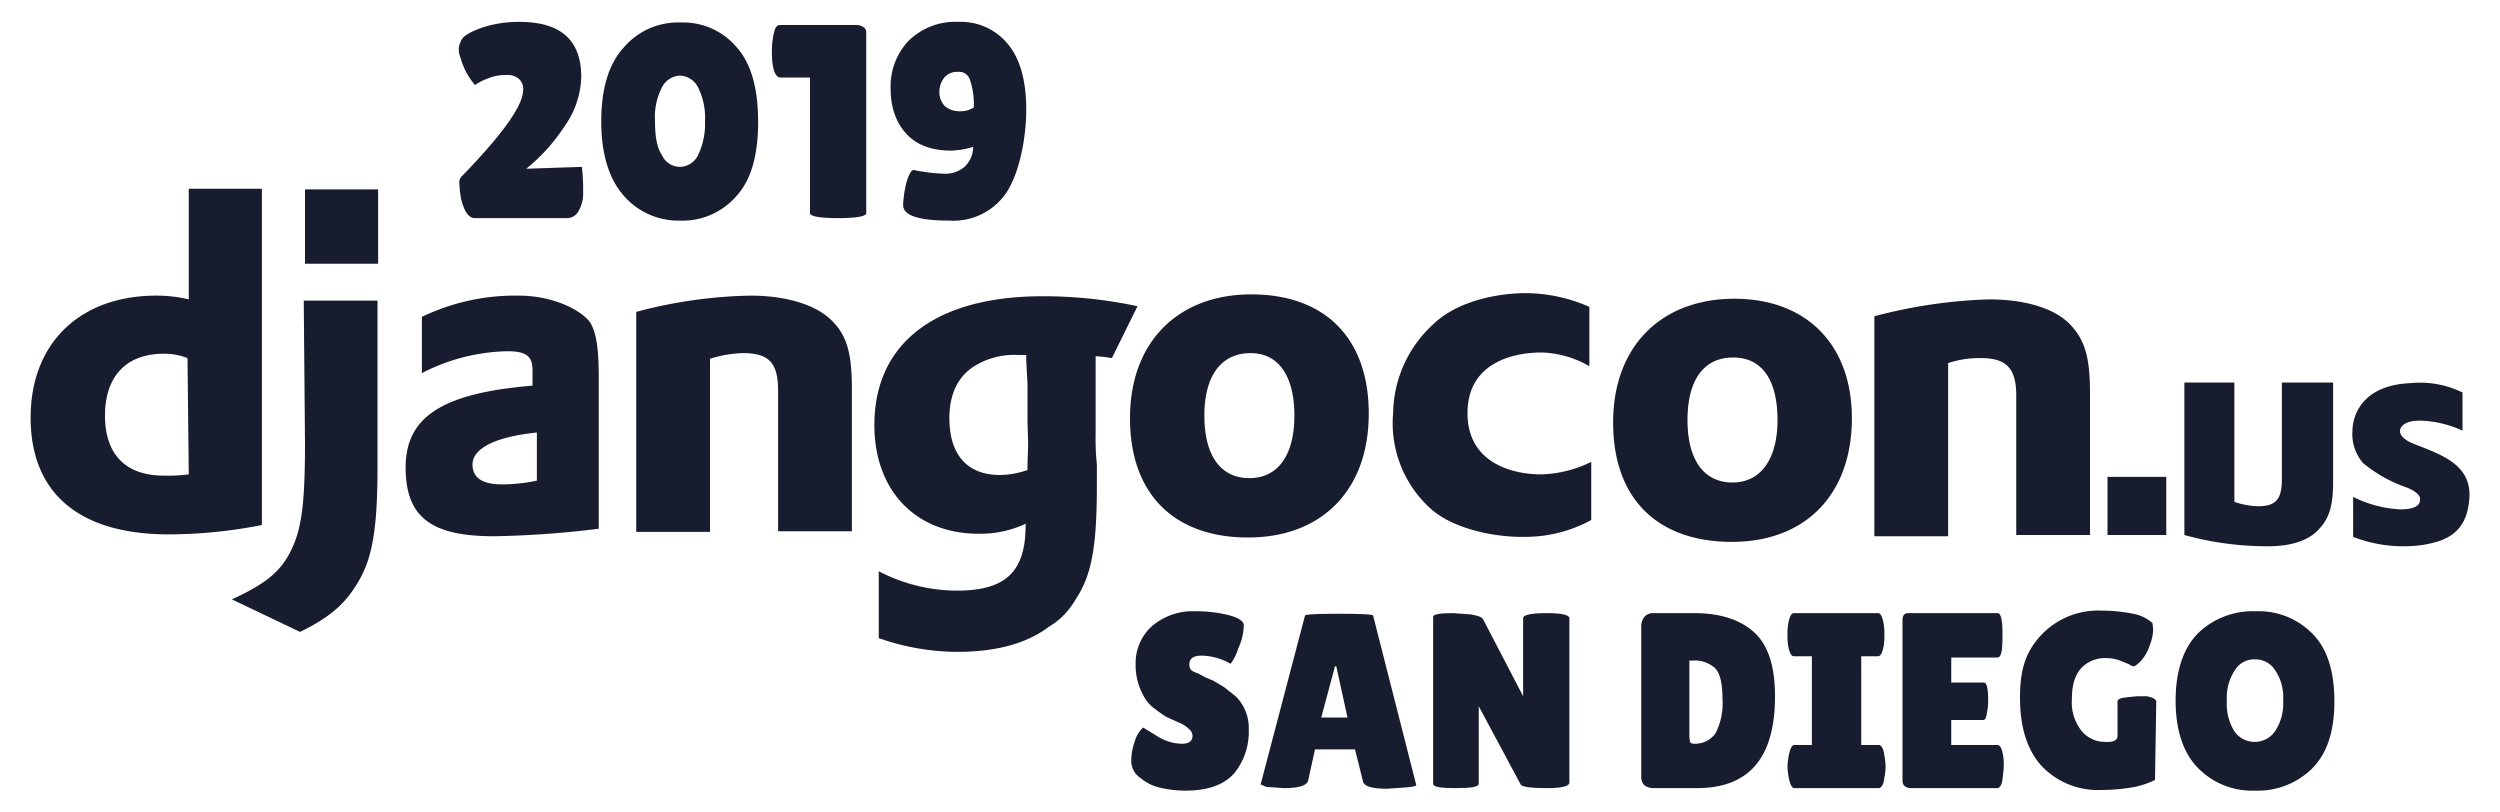 <svg id="Layer_1" data-name="Layer 1" xmlns="http://www.w3.org/2000/svg" viewBox="0 0 400 130"><title>blue</title><path d="M182.9,116.4l2.6,1.6a7.6,7.6,0,0,0,3.6,1c1.1,0,1.7-.4,1.7-1.3a1.4,1.4,0,0,0-.5-1,5,5,0,0,0-1.7-1.1l-2-.9a19.6,19.6,0,0,1-1.7-1.2,6.1,6.1,0,0,1-1.6-1.6,10.2,10.2,0,0,1-1.6-5.8,7.9,7.9,0,0,1,2.6-5.9,10,10,0,0,1,6.9-2.4,22,22,0,0,1,5.3.6c1.6.4,2.5,1,2.5,1.6v.3a9.5,9.5,0,0,1-.9,3.5,8,8,0,0,1-1.2,2.4,9.8,9.8,0,0,0-4.6-1.3c-1.3,0-2,.4-2,1.4s.5,1.1,1.5,1.5l.9.5,1.4.6,1.7,1,1.9,1.5a7.1,7.1,0,0,1,2.1,5.3,10.5,10.5,0,0,1-2.3,7c-1.6,1.8-4,2.7-7.3,2.8a18.5,18.5,0,0,1-4.3-.4,7.7,7.7,0,0,1-3.4-1.6,3.3,3.3,0,0,1-1.5-2.8,9.5,9.5,0,0,1,.6-3.2A4.7,4.7,0,0,1,182.9,116.4Z" fill="#171d2f"/><path d="M221.9,126.2c-2.4,0-3.6-.4-3.8-1.1l-1.3-5.2h-6.4l-1.1,5q-.3,1.2-3.9,1.2l-2.8-.2-.9-.4,7.1-27q0-.3,5.4-.3c3.7,0,5.5.1,5.5.3l6.9,27.1c0,.2-.6.3-1.8.4Zm-10.5-11.4h4.2l-1.8-8.2h-.2Z" fill="#171d2f"/><path d="M251.1,125.2c0,.6-1.2.9-3.7.9s-3.9-.2-4.1-.6L236.6,113v12.4c0,.5-1.2.7-3.7.7s-3.6-.2-3.6-.7V98.7c0-.4,1-.6,3.1-.6l2.9.2c1.1.2,1.8.4,2,.8l6.4,12.3V98.9c0-.5,1.2-.8,3.7-.8s3.7.3,3.7.8Z" fill="#171d2f"/><path d="M262.6,124.3v-24a2.5,2.5,0,0,1,.5-1.6,1.8,1.8,0,0,1,1.3-.6h6.7c4.2,0,7.5,1.1,9.7,3.2s3.2,5.5,3.2,10.1c0,9.8-4.1,14.7-12.5,14.7h-6.8Q262.6,126.1,262.6,124.3Zm7.7-18.6v12a7.7,7.7,0,0,0,.1,1c.1.2.3.3.7.3a4,4,0,0,0,3.4-1.7,10.4,10.4,0,0,0,1.1-5.4c0-2.6-.4-4.2-1.2-5a4.8,4.8,0,0,0-3.7-1.2Z" fill="#171d2f"/><path d="M289.9,119.2V105H287c-.4,0-.7-.6-.9-1.7a9.7,9.7,0,0,1-.1-1.7,9.1,9.1,0,0,1,.1-1.7q.3-1.8.9-1.8h13.5q.6,0,.9,1.8a9.1,9.1,0,0,1,.1,1.7,9.7,9.7,0,0,1-.1,1.7c-.2,1.1-.5,1.7-.9,1.7h-2.7v14.2h2.8c.4,0,.8.6.9,1.7a11,11,0,0,1,.2,1.8,9.9,9.9,0,0,1-.2,1.7c-.1,1.1-.5,1.7-.9,1.7H287.1c-.4,0-.7-.6-.9-1.7a9.9,9.9,0,0,1-.2-1.7,11,11,0,0,1,.2-1.8c.2-1.1.5-1.7.9-1.7Z" fill="#171d2f"/><path d="M317.4,109.2c.5,0,.7,1,.7,2.8a7.1,7.1,0,0,1-.2,2q-.1,1.2-.6,1.2h-5.1v4h7.4c.4,0,.7.5.9,1.7a8.6,8.6,0,0,1,.1,1.6c0,.6-.1,1.3-.2,2.2s-.5,1.4-.8,1.4H305.9q-1.5,0-1.5-1.2V99.2c0-.7.3-1.1.9-1.1h14.3c.6,0,.8,1.2.8,3.6s-.2,3.5-.8,3.5h-7.4v4Z" fill="#171d2f"/><path d="M338.8,117.8v-5.5c0-.4.4-.6,1.2-.7l1.9-.2h1.6q1.5.3,1.5.9l-.2,12.5a13.7,13.7,0,0,1-3.2,1.1,30.3,30.3,0,0,1-5.5.5,12.4,12.4,0,0,1-9.4-3.8c-2.3-2.5-3.5-6.1-3.5-11s1.1-7.5,3.4-10a12.5,12.5,0,0,1,9.7-3.9,25.7,25.7,0,0,1,5,.5,6.3,6.3,0,0,1,3.1,1.5c0,.2.1.6.1,1.2a7.9,7.9,0,0,1-.6,2.5,6.6,6.6,0,0,1-1.4,2.4c-.5.5-.9.8-1.1.8a1.1,1.1,0,0,1-.7-.3l-1.5-.6a6,6,0,0,0-2.2-.4,5.2,5.2,0,0,0-4,1.6c-1,1.1-1.5,2.7-1.5,5a7.3,7.3,0,0,0,1.6,5.1,4.8,4.8,0,0,0,3.6,1.7C338.2,118.8,338.8,118.4,338.8,117.8Z" fill="#171d2f"/><path d="M360.8,126.5a12.1,12.1,0,0,1-9.2-3.7c-2.3-2.4-3.5-6-3.5-10.7s1.2-8.3,3.5-10.7a12.6,12.6,0,0,1,9.3-3.6,12.1,12.1,0,0,1,9.1,3.6c2.3,2.3,3.5,5.9,3.5,10.8s-1.2,8.4-3.6,10.8A12.4,12.4,0,0,1,360.8,126.5Zm0-21a3.6,3.6,0,0,0-3.2,1.7,7.9,7.9,0,0,0-1.3,4.9,8.2,8.2,0,0,0,1.2,4.9,3.9,3.9,0,0,0,3.3,1.7A3.9,3.9,0,0,0,364,117a7.9,7.9,0,0,0,1.3-4.9,7.7,7.7,0,0,0-1.3-4.9A3.7,3.7,0,0,0,360.8,105.5Z" fill="#171d2f"/><path d="M48.8,30.3H60.5V42.2H48.8Zm-6.9-.1H30.2V47.9a21.8,21.8,0,0,0-5.2-.6c-12.2,0-20.1,7.6-20.1,19.5s7.5,18.6,21.8,18.7A76.8,76.8,0,0,0,41.9,84ZM30.2,75.9a27.5,27.5,0,0,1-4,.2c-6,0-9.4-3.3-9.4-9.6s3.4-9.9,9.4-9.9a9.9,9.9,0,0,1,3.8.7Z" fill="#171d2f"/><path d="M48.8,70.9c0,10.1-.6,13.9-2.3,17.3s-4.2,5.3-9.4,7.7L48,101.1c5.2-2.5,7.6-4.9,9.6-8.5s2.8-8.3,2.8-17.7V48.1H48.6l.2,22.8ZM83,47.3a34.4,34.4,0,0,0-15.5,3.4v9a30.9,30.9,0,0,1,13.7-3.5c3,0,4,.8,4,3v2.5c-14.3,1.2-20.3,4.9-20.3,13.1s4.4,11,14.2,11a156.3,156.3,0,0,0,16.7-1.2V60.8c0-4.8-.3-7.1-1.2-8.9S89.1,47.3,83,47.3Zm2.9,29.6a26.7,26.7,0,0,1-5.6.6c-3.2,0-4.7-1.1-4.7-3.2s2.6-4.3,10.3-5.1ZM199.7,86c11.7,0,19.3-7.5,19.3-19.8s-7.2-19.1-18.8-19.1-19.4,7.5-19.4,19.8S188,86,199.7,86Zm.4-29.5c4.5,0,7,3.7,7,10s-2.6,10-7.2,10-7.2-3.6-7.2-10,2.7-10,7.4-10ZM182,49a71.4,71.4,0,0,0-15.2-1.6c-17.1,0-26.9,7.5-26.9,20.6,0,10.5,6.6,17.4,16.7,17.4a17.1,17.1,0,0,0,7.5-1.6V84c0,7.5-3.2,10.5-11,10.5a27.2,27.2,0,0,1-12.5-3.1v10.7a38.3,38.3,0,0,0,12.5,2.2c6.2,0,11.1-1.3,14.7-4a14,14,0,0,0,1.8-1.3,12.6,12.6,0,0,0,2.5-3.1c2.6-3.9,3.4-8.5,3.4-18.4V74.3a38.5,38.5,0,0,1-.2-4.8V57a20.2,20.2,0,0,1,2.6.3L182,49ZM164.4,74.3v.9a13.6,13.6,0,0,1-4.4.8c-5.2,0-8.1-3.2-8.1-9.1,0-4,1.5-6.9,4.3-8.5a12.2,12.2,0,0,1,6.8-1.6h1.2v.9l.2,3.7v5.4c0,1.6.1,3.2.1,4.4Zm-44.3-27a75.5,75.5,0,0,0-18.3,2.6V85.1h11.8V57.4a19,19,0,0,1,5.3-.9c4.2,0,5.6,1.6,5.6,6.1V85h11.8V62.2c0-5.7-.8-8.5-3.2-10.9s-7-4-13-4ZM296.3,66.9c0-11.7-7.2-19.1-18.8-19.1s-19.4,7.5-19.4,19.8,7.2,19.1,19,19.1,19.2-7.6,19.2-19.8Zm-26.3.3c0-6.4,2.6-10,7.3-10s7.1,3.7,7.1,10-2.7,10-7.2,10-7.2-3.5-7.2-10Zm52.6-3.9V85.6h11.8V62.9c0-5.7-.8-8.5-3.2-11s-7-4-13-4a80.9,80.9,0,0,0-18.3,2.7V85.8h11.8V58.1a15.5,15.5,0,0,1,5.3-.8c4,0,5.6,1.6,5.6,6ZM371,84.7c1.6-1.7,2.3-3.6,2.3-7.6V61.2h-8.2V76.7c0,3.2-1,4.3-3.8,4.3a12.7,12.7,0,0,1-3.8-.7V61.2h-8V85.6a49.4,49.4,0,0,0,12.8,1.8C366.2,87.5,369.3,86.6,371,84.7ZM228.7,81.2c3.7,3.5,10.7,4.8,15.3,4.7a22,22,0,0,0,10.6-2.7V73.9a19.3,19.3,0,0,1-8,2c-4.6,0-11.8-1.8-11.8-9.8s7.2-9.7,11.8-9.7a16,16,0,0,1,7.7,2.2V49.1a25.5,25.5,0,0,0-10.1-2.2c-4.7,0-11.1,1.3-14.9,5a19.6,19.6,0,0,0-6.4,14.2,18.4,18.4,0,0,0,5.8,15.1Zm157-10.4c-1.9-.9-1.7-1.9-1.7-1.9s0-1.6,3.2-1.6a17.4,17.4,0,0,1,6.8,1.6V62.8a15.4,15.4,0,0,0-8.3-1.5c-9.5.4-9.3,7.5-9.3,7.5a7.1,7.1,0,0,0,1.7,5.3,22.3,22.3,0,0,0,6.7,3.8c1.7.6,2.4,1.4,2.4,1.8s.3,1.8-3.2,1.8a19,19,0,0,1-7.5-2v6.4a22.3,22.3,0,0,0,11.1,1.3c3.5-.6,7.1-1.7,7.5-7.5s-5.4-7.2-9.4-8.9Zm-48.5,5.5h9.4v9.3h-9.4V76.3Z" fill="#171d2f"/><path d="M90.6,34.9H76c-1,0-1.7-1-2.2-3a16.1,16.1,0,0,1-.3-2.5,1.4,1.4,0,0,1,.3-1.1c6.6-6.8,9.9-11.4,9.9-13.9a2.1,2.1,0,0,0-.7-1.8,2.8,2.8,0,0,0-2-.6,7.2,7.2,0,0,0-2.8.5A9,9,0,0,0,76,13.6a11.3,11.3,0,0,1-2.3-4.3,3.9,3.9,0,0,1-.3-1.4,2.7,2.7,0,0,1,.3-1.2c.2-.8,1.3-1.5,3.2-2.2a18.7,18.7,0,0,1,6.2-1c6.6,0,9.9,2.9,9.9,8.8a14.2,14.2,0,0,1-2.6,7.8A29.4,29.4,0,0,1,84.2,27l8.9-.3a31,31,0,0,1,.2,4.1,5.4,5.4,0,0,1-.7,2.9A2.1,2.1,0,0,1,90.6,34.9Z" fill="#171d2f"/><path d="M108.8,35.3a11.6,11.6,0,0,1-9.1-4.1c-2.3-2.7-3.5-6.6-3.5-11.8s1.2-9.2,3.6-11.8a11.4,11.4,0,0,1,9.1-4,11.2,11.2,0,0,1,9,4c2.3,2.6,3.4,6.6,3.4,11.9s-1.1,9.3-3.5,11.9A11.4,11.4,0,0,1,108.8,35.3Zm0-23.2a3.4,3.4,0,0,0-2.9,1.9,10.4,10.4,0,0,0-1.1,5.4c0,2.4.3,4.2,1.1,5.4a3.2,3.2,0,0,0,2.9,1.9,3.3,3.3,0,0,0,2.9-1.9,11.5,11.5,0,0,0,1.1-5.4,10.9,10.9,0,0,0-1.1-5.4A3.4,3.4,0,0,0,108.8,12.1Z" fill="#171d2f"/><path d="M138.6,34.1c0,.5-1.5.8-4.5.8s-4.5-.3-4.5-.8V12.4h-4.7c-.9,0-1.4-1.4-1.4-4.2a12.7,12.7,0,0,1,.3-2.8c.2-1,.5-1.4,1-1.4h12.1a2.1,2.1,0,0,1,1.2.3,1,1,0,0,1,.5.8Z" fill="#171d2f"/><path d="M146.2,27.2a30,30,0,0,0,4.9.6,4.8,4.8,0,0,0,3.1-1,4.3,4.3,0,0,0,1.5-3.3,13.4,13.4,0,0,1-3.5.6c-3.1,0-5.5-.9-7.1-2.6s-2.6-4.1-2.6-7.3a10.6,10.6,0,0,1,2.9-7.7,10.7,10.7,0,0,1,8-3,9.7,9.7,0,0,1,7.9,3.6c1.9,2.3,2.9,5.8,2.9,10.4s-1.1,10.1-3.1,13.2a10.2,10.2,0,0,1-9.1,4.6c-5,0-7.5-.8-7.5-2.5a18.2,18.2,0,0,1,.5-3.5Q145.6,27.2,146.2,27.2Zm7.1-15.7a2.7,2.7,0,0,0-2.2.9,3.6,3.6,0,0,0-.8,2.3,3.2,3.2,0,0,0,.9,2.3,3.6,3.6,0,0,0,2.3.8,3.9,3.9,0,0,0,2.3-.6,11.8,11.8,0,0,0-.6-4.4A1.8,1.8,0,0,0,153.3,11.5Z" fill="#171d2f"/></svg>